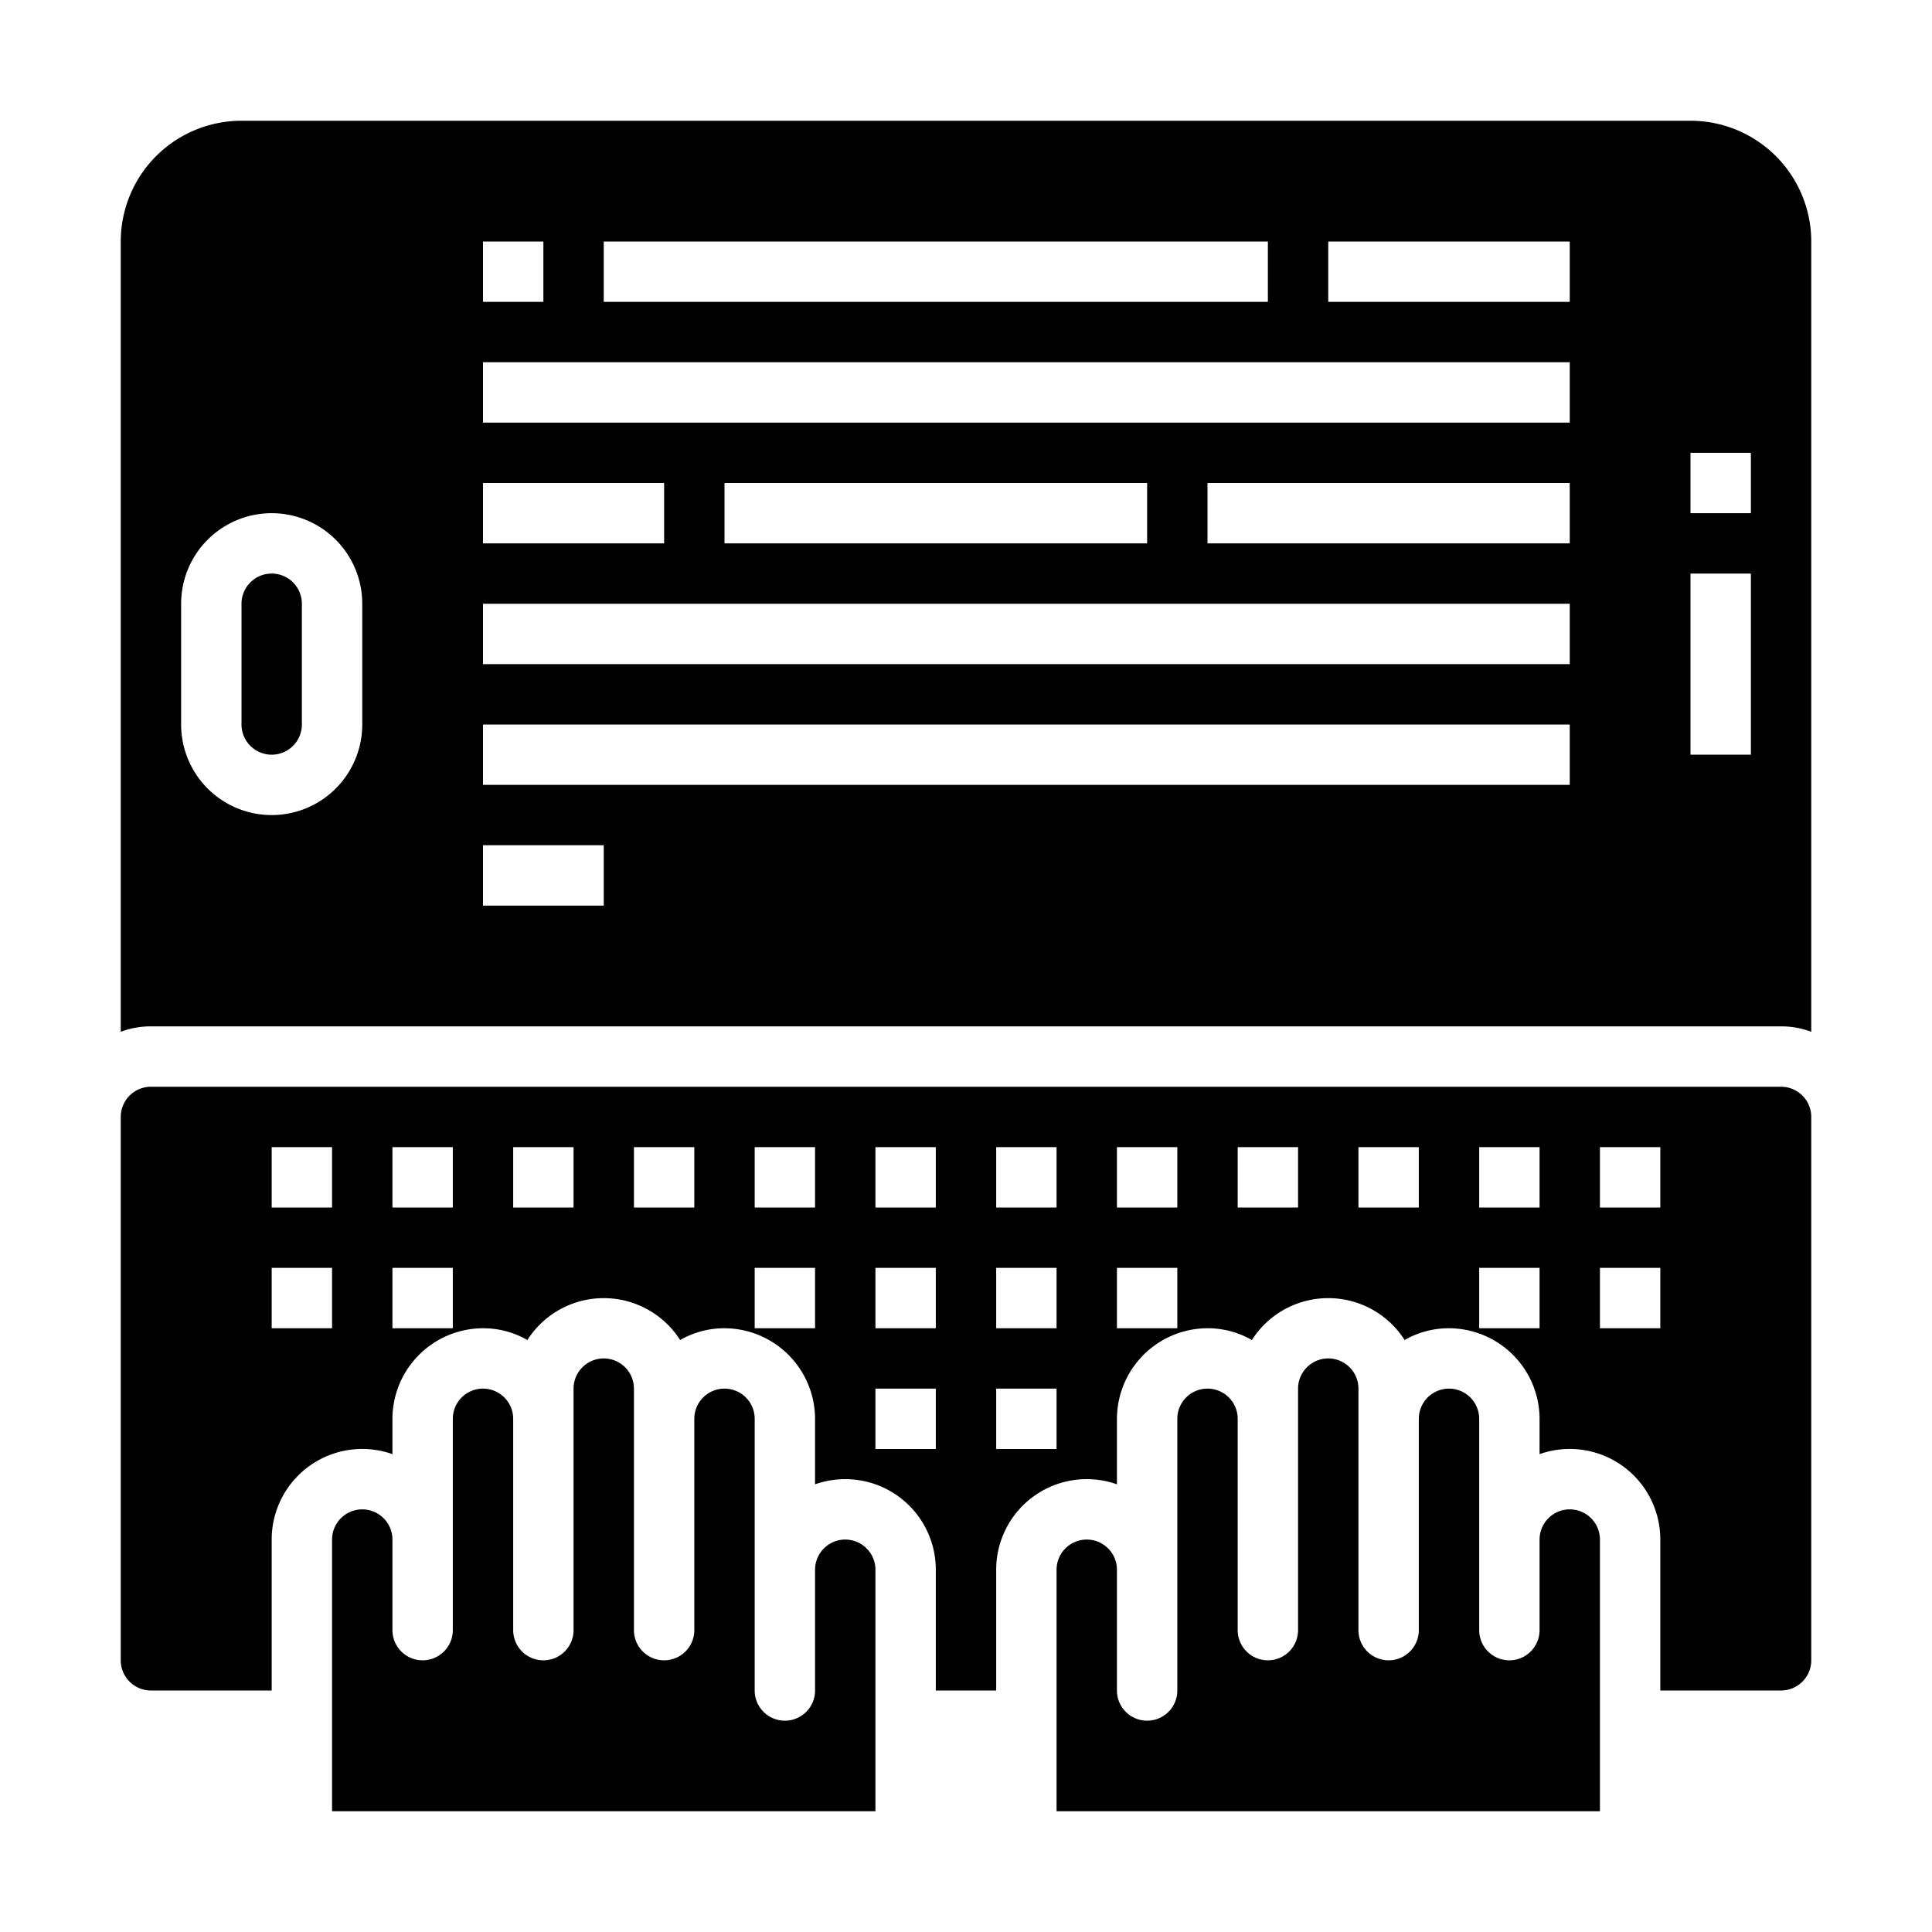 <svg xmlns="http://www.w3.org/2000/svg" viewBox="0 0 64 64" x="0px" y="0px"><g><path d="M9,19a1,1,0,0,0-1,1v4a1,1,0,0,0,2,0V20A1,1,0,0,0,9,19Z"></path><path d="M36,51a1,1,0,0,0-1,1v8H53V51a1,1,0,0,0-2,0v3a1,1,0,0,1-2,0V47a1,1,0,0,0-2,0v7a1,1,0,0,1-2,0V46a1,1,0,0,0-2,0v8a1,1,0,0,1-2,0V47a1,1,0,0,0-2,0v9a1,1,0,0,1-2,0V52A1,1,0,0,0,36,51Z"></path><path d="M56,4H8A4,4,0,0,0,4,8V34.18A2.772,2.772,0,0,1,5,34H59a2.772,2.772,0,0,1,1,.18V8A4,4,0,0,0,56,4ZM20,8H42v2H20ZM16,8h2v2H16Zm0,8h6v2H16Zm-4,8a3,3,0,0,1-6,0V20a3,3,0,0,1,6,0Zm8,6H16V28h4Zm32-4H16V24H52Zm0-4H16V20H52ZM24,18V16H38v2Zm28,0H40V16H52Zm0-4H16V12H52Zm0-4H44V8h8Zm6,15H56V19h2Zm0-8H56V15h2Z"></path><path d="M59,36H5a1,1,0,0,0-1,1V55a1,1,0,0,0,1,1H9V51a3,3,0,0,1,4-2.83V47a3.009,3.009,0,0,1,3-3,2.934,2.934,0,0,1,1.47.39,3,3,0,0,1,5.06,0A2.934,2.934,0,0,1,24,44a3.009,3.009,0,0,1,3,3v2.17A3,3,0,0,1,31,52v4h2V52a3,3,0,0,1,4-2.83V47a3.009,3.009,0,0,1,3-3,2.934,2.934,0,0,1,1.47.39,3,3,0,0,1,5.06,0A2.934,2.934,0,0,1,48,44a3.009,3.009,0,0,1,3,3v1.17A3,3,0,0,1,55,51v5h4a1,1,0,0,0,1-1V37A1,1,0,0,0,59,36ZM11,44H9V42h2Zm0-4H9V38h2Zm4,4H13V42h2Zm0-4H13V38h2Zm4,0H17V38h2Zm4,0H21V38h2Zm4,4H25V42h2Zm0-4H25V38h2Zm4,8H29V46h2Zm0-4H29V42h2Zm0-4H29V38h2Zm4,8H33V46h2Zm0-4H33V42h2Zm0-4H33V38h2Zm4,4H37V42h2Zm0-4H37V38h2Zm4,0H41V38h2Zm4,0H45V38h2Zm4,4H49V42h2Zm0-4H49V38h2Zm4,4H53V42h2Zm0-4H53V38h2Z"></path><path d="M12,50a1,1,0,0,0-1,1v9H29V52a1,1,0,0,0-2,0v4a1,1,0,0,1-2,0V47a1,1,0,0,0-2,0v7a1,1,0,0,1-2,0V46a1,1,0,0,0-2,0v8a1,1,0,0,1-2,0V47a1,1,0,0,0-2,0v7a1,1,0,0,1-2,0V51A1,1,0,0,0,12,50Z"></path></g></svg>